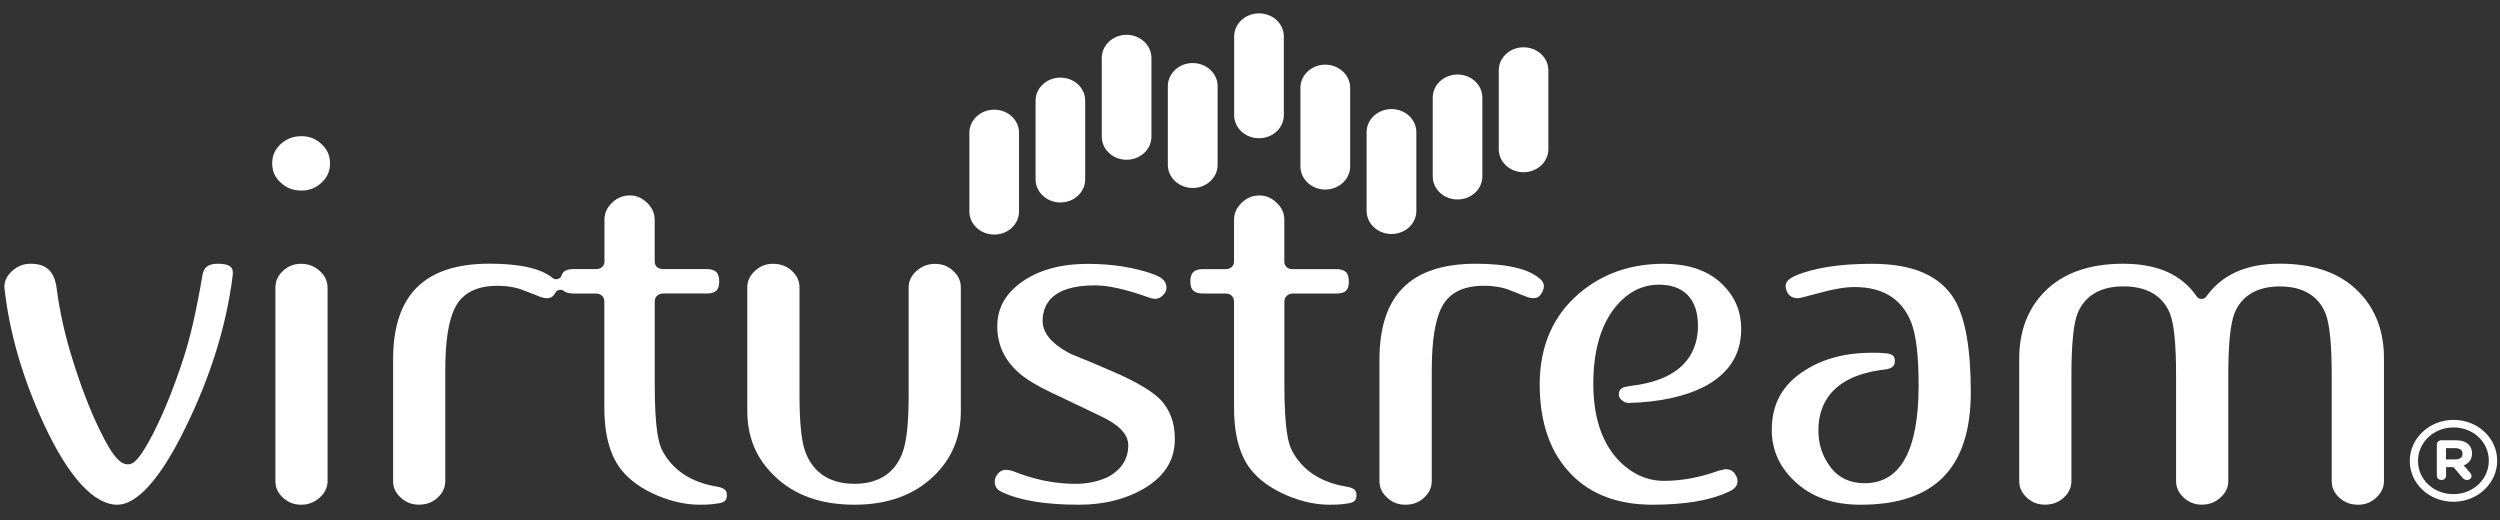 <?xml version="1.0" encoding="UTF-8"?>
<svg width="125px" height="26px" viewBox="0 0 125 26" version="1.1" xmlns="http://www.w3.org/2000/svg" xmlns:xlink="http://www.w3.org/1999/xlink">
    <rect x="0" y="0" width="125" height="26" fill="#333333" stroke="none"/>
    <!-- Generator: Sketch 46.1 (44463) - http://www.bohemiancoding.com/sketch -->
    <title>Group 3</title>
    <desc>Created with Sketch.</desc>
    <defs></defs>
    <g id="Page-1" stroke="none" stroke-width="1" fill="none" fill-rule="evenodd">
        <g id="Group-3" transform="translate(-1, -2)" fill-rule="nonzero" fill="#FFFFFF">
            <path d="M51.952,12.575 C51.952,13.21 51.399,13.728 50.713,13.728 C50.025,13.728 49.469,13.21 49.469,12.575 L49.469,8.635 C49.469,8 50.025,7.484 50.713,7.484 C51.399,7.484 51.952,8 51.952,8.635 L51.952,12.575 Z" id="Shape"></path>
            <path d="M55.259,10.97 C55.259,11.606 54.702,12.124 54.02,12.124 C53.338,12.124 52.779,11.606 52.779,10.97 L52.779,7.034 C52.779,6.395 53.335,5.88 54.02,5.88 C54.706,5.88 55.259,6.395 55.259,7.034 L55.259,10.97 Z" id="Shape"></path>
            <path d="M58.572,8.834 C58.572,9.47 58.015,9.988 57.327,9.988 C56.645,9.988 56.088,9.47 56.088,8.834 L56.088,4.897 C56.088,4.262 56.645,3.741 57.327,3.741 C58.015,3.741 58.572,4.262 58.572,4.897 L58.572,8.834 Z" id="Shape"></path>
            <path d="M61.881,10.245 C61.881,10.884 61.322,11.399 60.637,11.399 C59.954,11.399 59.392,10.884 59.392,10.245 L59.392,6.306 C59.392,5.67 59.951,5.152 60.637,5.152 C61.319,5.152 61.881,5.67 61.881,6.306 L61.881,10.245 Z" id="Shape"></path>
            <path d="M65.191,7.762 C65.191,8.394 64.638,8.912 63.953,8.912 C63.267,8.912 62.708,8.397 62.708,7.762 L62.708,3.822 C62.708,3.186 63.264,2.668 63.953,2.668 C64.641,2.668 65.191,3.184 65.191,3.822 L65.191,7.762 Z" id="Shape"></path>
            <path d="M68.507,10.324 C68.507,10.959 67.951,11.477 67.259,11.477 C66.58,11.477 66.021,10.956 66.021,10.324 L66.021,6.387 C66.021,5.751 66.58,5.233 67.259,5.233 C67.951,5.233 68.507,5.754 68.507,6.387 L68.507,10.324 Z" id="Shape"></path>
            <path d="M71.817,12.547 C71.817,13.185 71.261,13.7 70.575,13.7 C69.89,13.7 69.331,13.185 69.331,12.547 L69.331,8.607 C69.331,7.972 69.887,7.454 70.575,7.454 C71.258,7.454 71.817,7.969 71.817,8.607 L71.817,12.547 Z" id="Shape"></path>
            <path d="M75.118,10.819 C75.118,11.458 74.561,11.973 73.879,11.973 C73.191,11.973 72.637,11.458 72.637,10.819 L72.637,6.88 C72.637,6.244 73.191,5.726 73.879,5.726 C74.561,5.726 75.118,6.241 75.118,6.88 L75.118,10.819 Z" id="Shape"></path>
            <path d="M78.418,9.458 C78.418,10.094 77.865,10.612 77.173,10.612 C76.491,10.612 75.938,10.097 75.938,9.458 L75.938,5.519 C75.938,4.88 76.491,4.365 77.173,4.365 C77.865,4.365 78.418,4.88 78.418,5.519 L78.418,9.458 Z" id="Shape"></path>
            <path d="M118.904,27.236 C118.529,27.236 118.222,27.121 117.964,26.883 C117.709,26.645 117.586,26.373 117.586,26.051 L117.586,20.784 C117.586,19.253 117.49,18.239 117.288,17.702 C116.94,16.8 116.144,16.321 114.998,16.321 C113.852,16.321 113.056,16.794 112.712,17.696 C112.512,18.242 112.414,19.25 112.414,20.784 L112.414,26.051 C112.414,26.373 112.284,26.645 112.02,26.88 C111.756,27.121 111.452,27.233 111.092,27.233 C110.739,27.233 110.444,27.118 110.185,26.88 C109.93,26.645 109.804,26.373 109.804,26.048 L109.804,20.782 C109.804,19.25 109.709,18.242 109.506,17.699 C109.26,17.069 108.661,16.318 107.171,16.318 C106.015,16.318 105.225,16.792 104.869,17.693 C104.669,18.236 104.571,19.247 104.571,20.782 L104.571,26.048 C104.571,26.37 104.445,26.645 104.19,26.88 C103.928,27.118 103.624,27.233 103.249,27.233 C102.893,27.233 102.595,27.118 102.34,26.88 C102.085,26.645 101.962,26.373 101.962,26.051 L101.962,19.919 C101.962,18.564 102.386,17.447 103.216,16.598 C104.128,15.66 105.453,15.187 107.155,15.187 C108.882,15.187 110.087,15.728 110.843,16.831 C110.892,16.904 110.981,16.948 111.074,16.948 C111.169,16.948 111.258,16.906 111.307,16.834 C112.106,15.725 113.311,15.184 114.998,15.184 C116.704,15.184 118.028,15.658 118.938,16.596 C119.774,17.441 120.198,18.561 120.198,19.916 L120.198,26.048 C120.198,26.37 120.072,26.639 119.817,26.877 C119.559,27.121 119.261,27.236 118.904,27.236" id="Shape"></path>
            <path d="M94.03,27.236 C92.638,27.236 91.553,26.846 90.714,26.046 C89.961,25.326 89.589,24.492 89.589,23.492 C89.589,22.179 90.142,21.199 91.273,20.502 C92.18,19.925 93.301,19.636 94.595,19.636 C94.829,19.636 95.056,19.642 95.271,19.662 C95.665,19.692 95.742,19.835 95.742,20.051 C95.742,20.238 95.683,20.418 95.256,20.474 C92.496,20.787 91.919,22.302 91.919,23.523 C91.919,24.161 92.091,24.732 92.432,25.222 C92.837,25.847 93.446,26.16 94.236,26.16 C96.024,26.16 96.931,24.514 96.931,21.272 C96.931,19.802 96.811,18.777 96.568,18.138 C96.107,16.951 95.152,16.352 93.726,16.352 C93.258,16.352 92.687,16.45 91.98,16.643 C91.181,16.864 90.969,16.906 90.914,16.912 C90.616,16.909 90.434,16.797 90.336,16.551 C90.198,16.215 90.317,15.994 90.732,15.803 C91.663,15.394 92.963,15.19 94.598,15.19 C96.639,15.19 97.991,15.77 98.723,16.971 C99.263,17.884 99.54,19.435 99.54,21.596 C99.54,25.393 97.739,27.236 94.03,27.236" id="Shape"></path>
            <path d="M83.624,27.236 C81.925,27.236 80.56,26.732 79.586,25.738 C78.526,24.674 77.985,23.15 77.985,21.216 C77.985,19.303 78.658,17.766 79.982,16.649 C81.126,15.683 82.533,15.19 84.159,15.19 C85.462,15.19 86.442,15.537 87.152,16.248 C87.764,16.867 88.059,17.584 88.059,18.446 C88.059,19.69 87.49,20.614 86.325,21.274 C85.324,21.812 84.008,22.109 82.416,22.148 C82.339,22.142 82.223,22.128 82.087,22.008 C81.952,21.89 81.94,21.79 81.94,21.725 C81.94,21.552 82.008,21.445 82.167,21.37 C82.207,21.356 82.349,21.316 82.877,21.246 C85.376,20.849 85.898,19.418 85.898,18.287 C85.898,16.962 85.204,16.234 83.947,16.234 C83.102,16.234 82.364,16.615 81.759,17.366 C81.03,18.273 80.665,19.561 80.665,21.196 C80.665,22.826 81.079,24.097 81.9,24.984 C82.564,25.687 83.341,26.043 84.199,26.043 C85.087,26.043 86.006,25.869 86.94,25.533 L87.26,25.458 C87.527,25.466 87.681,25.553 87.776,25.749 L87.779,25.749 L87.797,25.782 C87.853,25.858 87.874,25.945 87.874,26.051 C87.874,26.205 87.825,26.432 87.386,26.608 C86.497,27.023 85.231,27.236 83.624,27.236" id="Shape"></path>
            <path d="M71.267,27.236 C70.913,27.236 70.612,27.121 70.36,26.883 C70.099,26.648 69.973,26.376 69.973,26.054 L69.973,19.978 C69.973,16.752 71.55,15.187 74.795,15.187 C76.371,15.187 77.456,15.448 78.012,15.954 C78.172,16.097 78.304,16.299 78.065,16.685 C77.963,16.842 77.846,16.909 77.671,16.909 C77.588,16.909 77.499,16.895 77.398,16.864 C77.118,16.75 76.845,16.643 76.553,16.534 C76.175,16.372 75.714,16.288 75.194,16.288 C74.159,16.288 73.449,16.649 73.086,17.36 C72.751,18.01 72.588,19.051 72.588,20.532 L72.588,26.048 C72.588,26.37 72.465,26.639 72.21,26.877 C71.952,27.121 71.642,27.236 71.267,27.236" id="Shape"></path>
            <path d="M67.471,27.236 C66.798,27.236 66.101,27.084 65.388,26.79 C64.583,26.452 63.956,26.006 63.526,25.46 C62.957,24.721 62.68,23.635 62.702,22.232 L62.702,17.08 C62.702,16.845 62.536,16.677 62.296,16.677 L61.175,16.677 C60.707,16.677 60.517,16.503 60.517,16.08 C60.517,15.638 60.701,15.456 61.159,15.456 L62.296,15.456 C62.53,15.456 62.702,15.296 62.702,15.081 L62.702,12.992 C62.702,12.662 62.828,12.384 63.08,12.141 C63.335,11.894 63.627,11.774 63.974,11.774 C64.297,11.774 64.583,11.894 64.835,12.141 C65.096,12.387 65.216,12.664 65.216,12.992 L65.216,15.081 C65.216,15.305 65.379,15.456 65.621,15.456 L67.8,15.456 C68.261,15.456 68.443,15.635 68.443,16.08 C68.443,16.512 68.267,16.677 67.813,16.677 L65.649,16.677 C65.397,16.677 65.219,16.842 65.219,17.08 L65.219,21.227 C65.219,23.534 65.431,24.212 65.594,24.522 C66.113,25.514 67.038,26.124 68.335,26.334 C68.824,26.412 68.824,26.636 68.824,26.76 C68.824,26.942 68.787,27.14 68.329,27.18 C68.105,27.219 67.831,27.236 67.471,27.236" id="Shape"></path>
            <path d="M54.924,27.236 C53.249,27.236 51.949,27.017 51.07,26.589 C50.839,26.48 50.738,26.317 50.738,26.079 C50.738,25.97 50.769,25.869 50.833,25.768 C50.996,25.519 51.184,25.491 51.304,25.491 C51.417,25.491 51.556,25.519 51.715,25.581 C52.729,25.984 53.753,26.191 54.761,26.191 C55.418,26.191 55.996,26.06 56.479,25.805 C57.1,25.438 57.413,24.92 57.413,24.259 C57.413,23.724 56.967,23.248 56.055,22.817 L53.971,21.82 L53.618,21.655 C52.828,21.28 52.256,20.93 51.918,20.619 C51.208,19.978 50.864,19.222 50.864,18.309 C50.864,17.408 51.27,16.682 52.096,16.094 C52.942,15.495 54.048,15.193 55.391,15.193 C56.62,15.193 57.733,15.369 58.707,15.725 C59.26,15.926 59.324,16.195 59.324,16.386 C59.324,16.492 59.294,16.584 59.223,16.671 C59.042,16.912 58.87,16.94 58.756,16.94 C58.664,16.94 58.559,16.918 58.446,16.876 C57.305,16.467 56.423,16.268 55.744,16.268 C53.581,16.268 53.132,17.237 53.132,18.049 C53.132,18.654 53.593,19.202 54.506,19.681 C55.289,19.998 56.061,20.32 56.835,20.661 C57.852,21.115 58.584,21.552 58.996,21.952 C59.5,22.476 59.742,23.125 59.742,23.946 C59.742,24.942 59.294,25.718 58.375,26.32 C57.431,26.925 56.273,27.236 54.924,27.236" id="Shape"></path>
            <path d="M43.722,27.236 C42.056,27.236 40.72,26.762 39.745,25.819 C38.814,24.94 38.365,23.864 38.365,22.534 L38.365,16.372 C38.365,16.052 38.488,15.784 38.747,15.543 C38.999,15.308 39.3,15.19 39.653,15.19 C40.031,15.19 40.335,15.305 40.594,15.543 C40.849,15.778 40.975,16.052 40.975,16.372 L40.975,21.739 C40.975,23.131 41.07,24.069 41.273,24.609 C41.663,25.645 42.508,26.191 43.722,26.191 C44.933,26.191 45.772,25.64 46.134,24.606 C46.334,24.063 46.433,23.122 46.433,21.739 L46.433,16.372 C46.433,16.05 46.562,15.781 46.826,15.546 C47.093,15.308 47.398,15.193 47.754,15.193 C48.11,15.193 48.409,15.308 48.661,15.546 C48.922,15.786 49.042,16.055 49.042,16.374 L49.042,22.537 C49.042,23.864 48.593,24.94 47.671,25.819 C46.688,26.76 45.36,27.236 43.722,27.236" id="Shape"></path>
            <path d="M35.984,27.236 C35.311,27.236 34.613,27.084 33.9,26.79 C33.095,26.454 32.468,26.006 32.041,25.458 C31.472,24.721 31.196,23.638 31.217,22.232 L31.217,17.08 C31.217,16.845 31.051,16.677 30.809,16.677 L29.684,16.677 C29.469,16.677 29.306,16.635 29.201,16.556 C29.152,16.514 29.091,16.489 29.02,16.489 C29.02,16.489 28.986,16.489 28.971,16.495 C28.882,16.509 28.811,16.556 28.774,16.629 C28.759,16.654 28.75,16.677 28.734,16.694 C28.645,16.839 28.522,16.912 28.344,16.912 C28.27,16.912 28.184,16.898 28.073,16.867 C27.794,16.752 27.517,16.646 27.228,16.537 C26.847,16.374 26.389,16.29 25.867,16.29 C24.834,16.29 24.131,16.652 23.762,17.363 C23.424,18.015 23.264,19.054 23.264,20.535 L23.264,26.051 C23.264,26.373 23.138,26.645 22.883,26.88 C22.628,27.118 22.324,27.233 21.942,27.233 C21.586,27.233 21.294,27.118 21.036,26.88 C20.775,26.645 20.655,26.373 20.655,26.051 L20.655,19.975 C20.655,16.75 22.228,15.184 25.474,15.184 C26.995,15.184 28.058,15.425 28.627,15.898 C28.682,15.94 28.746,15.963 28.811,15.963 C28.811,15.963 28.857,15.96 28.885,15.952 C28.977,15.929 29.048,15.865 29.075,15.778 C29.131,15.616 29.247,15.453 29.678,15.453 L30.818,15.453 C31.051,15.453 31.223,15.294 31.223,15.078 L31.223,12.989 C31.223,12.659 31.346,12.384 31.601,12.138 C31.856,11.892 32.152,11.771 32.496,11.771 C32.815,11.771 33.098,11.892 33.353,12.138 C33.608,12.384 33.734,12.662 33.734,12.989 L33.734,15.078 C33.734,15.296 33.897,15.453 34.14,15.453 L36.322,15.453 C36.774,15.453 36.961,15.632 36.961,16.078 C36.961,16.509 36.783,16.674 36.331,16.674 L34.168,16.674 C33.912,16.674 33.737,16.834 33.737,17.077 L33.737,21.224 C33.737,23.54 33.952,24.212 34.112,24.52 C34.632,25.511 35.554,26.121 36.853,26.331 C37.342,26.41 37.342,26.634 37.342,26.757 C37.342,26.939 37.305,27.138 36.847,27.177 C36.617,27.219 36.34,27.236 35.984,27.236" id="Shape"></path>
            <path d="M16.057,27.236 C15.701,27.236 15.397,27.115 15.148,26.883 C14.896,26.656 14.77,26.382 14.77,26.054 L14.77,16.4 C14.77,16.055 14.896,15.778 15.151,15.543 C15.4,15.308 15.701,15.19 16.057,15.19 C16.414,15.19 16.715,15.305 16.982,15.543 C17.247,15.778 17.379,16.058 17.379,16.4 L17.379,26.054 C17.379,26.376 17.247,26.645 16.982,26.88 C16.715,27.121 16.414,27.236 16.057,27.236" id="Shape"></path>
            <path d="M6.865,27.236 C5.701,27.236 4.444,25.869 3.23,23.282 C2.148,20.966 1.475,18.659 1.226,16.433 C1.192,16.117 1.309,15.837 1.573,15.579 C1.853,15.316 2.164,15.187 2.526,15.187 C3.322,15.187 3.725,15.571 3.835,16.428 C3.983,17.567 4.241,18.738 4.604,19.897 C5.025,21.272 5.489,22.478 5.977,23.481 C6.709,25.01 7.096,25.217 7.4,25.217 C7.689,25.217 7.99,24.962 8.663,23.666 C9.195,22.618 9.702,21.361 10.166,19.936 C10.507,18.911 10.827,17.506 11.122,15.761 C11.189,15.358 11.42,15.187 11.893,15.187 C12.121,15.187 12.416,15.215 12.551,15.361 C12.634,15.45 12.661,15.588 12.634,15.778 C12.326,18.264 11.531,20.815 10.283,23.363 C8.725,26.564 7.563,27.236 6.865,27.236" id="Shape"></path>
            <path d="M16.073,11.528 C15.661,11.528 15.323,11.399 15.037,11.133 C14.748,10.87 14.61,10.553 14.61,10.17 C14.61,9.78 14.748,9.47 15.037,9.204 C15.323,8.938 15.661,8.809 16.073,8.809 C16.466,8.809 16.792,8.938 17.078,9.204 C17.363,9.47 17.502,9.783 17.502,10.17 C17.502,10.553 17.363,10.87 17.078,11.133 C16.792,11.399 16.466,11.528 16.073,11.528" id="Shape"></path>
            <path d="M121.489,25.052 L121.489,25.038 C121.489,23.929 122.457,22.994 123.674,22.994 C124.903,22.994 125.859,23.92 125.859,25.032 L125.859,25.038 C125.859,26.152 124.897,27.087 123.674,27.087 C122.438,27.087 121.489,26.163 121.489,25.052 M125.441,25.038 L125.441,25.032 C125.441,24.119 124.685,23.372 123.674,23.372 C122.672,23.372 121.9,24.133 121.9,25.038 L121.9,25.049 C121.9,25.959 122.659,26.706 123.674,26.706 C124.669,26.706 125.441,25.948 125.441,25.038" id="Shape"></path>
            <path d="M122.841,24.234 C122.841,24.111 122.939,24.013 123.074,24.013 L123.803,24.013 C124.076,24.013 124.285,24.088 124.42,24.217 C124.537,24.326 124.602,24.483 124.602,24.665 L124.602,24.671 C124.602,24.979 124.436,25.169 124.184,25.27 L124.503,25.634 C124.546,25.69 124.577,25.732 124.577,25.802 C124.577,25.92 124.466,26.001 124.356,26.001 C124.251,26.001 124.181,25.95 124.128,25.889 L123.674,25.357 L123.305,25.357 L123.305,25.785 C123.305,25.906 123.2,26.001 123.074,26.001 C122.939,26.001 122.841,25.906 122.841,25.785 L122.841,24.234 L122.841,24.234 Z M123.775,24.97 C124.002,24.97 124.125,24.864 124.125,24.696 L124.125,24.688 C124.125,24.506 123.99,24.408 123.766,24.408 L123.299,24.408 L123.299,24.97 L123.775,24.97 L123.775,24.97 Z" id="Shape"></path>
        </g>
    </g>
</svg>